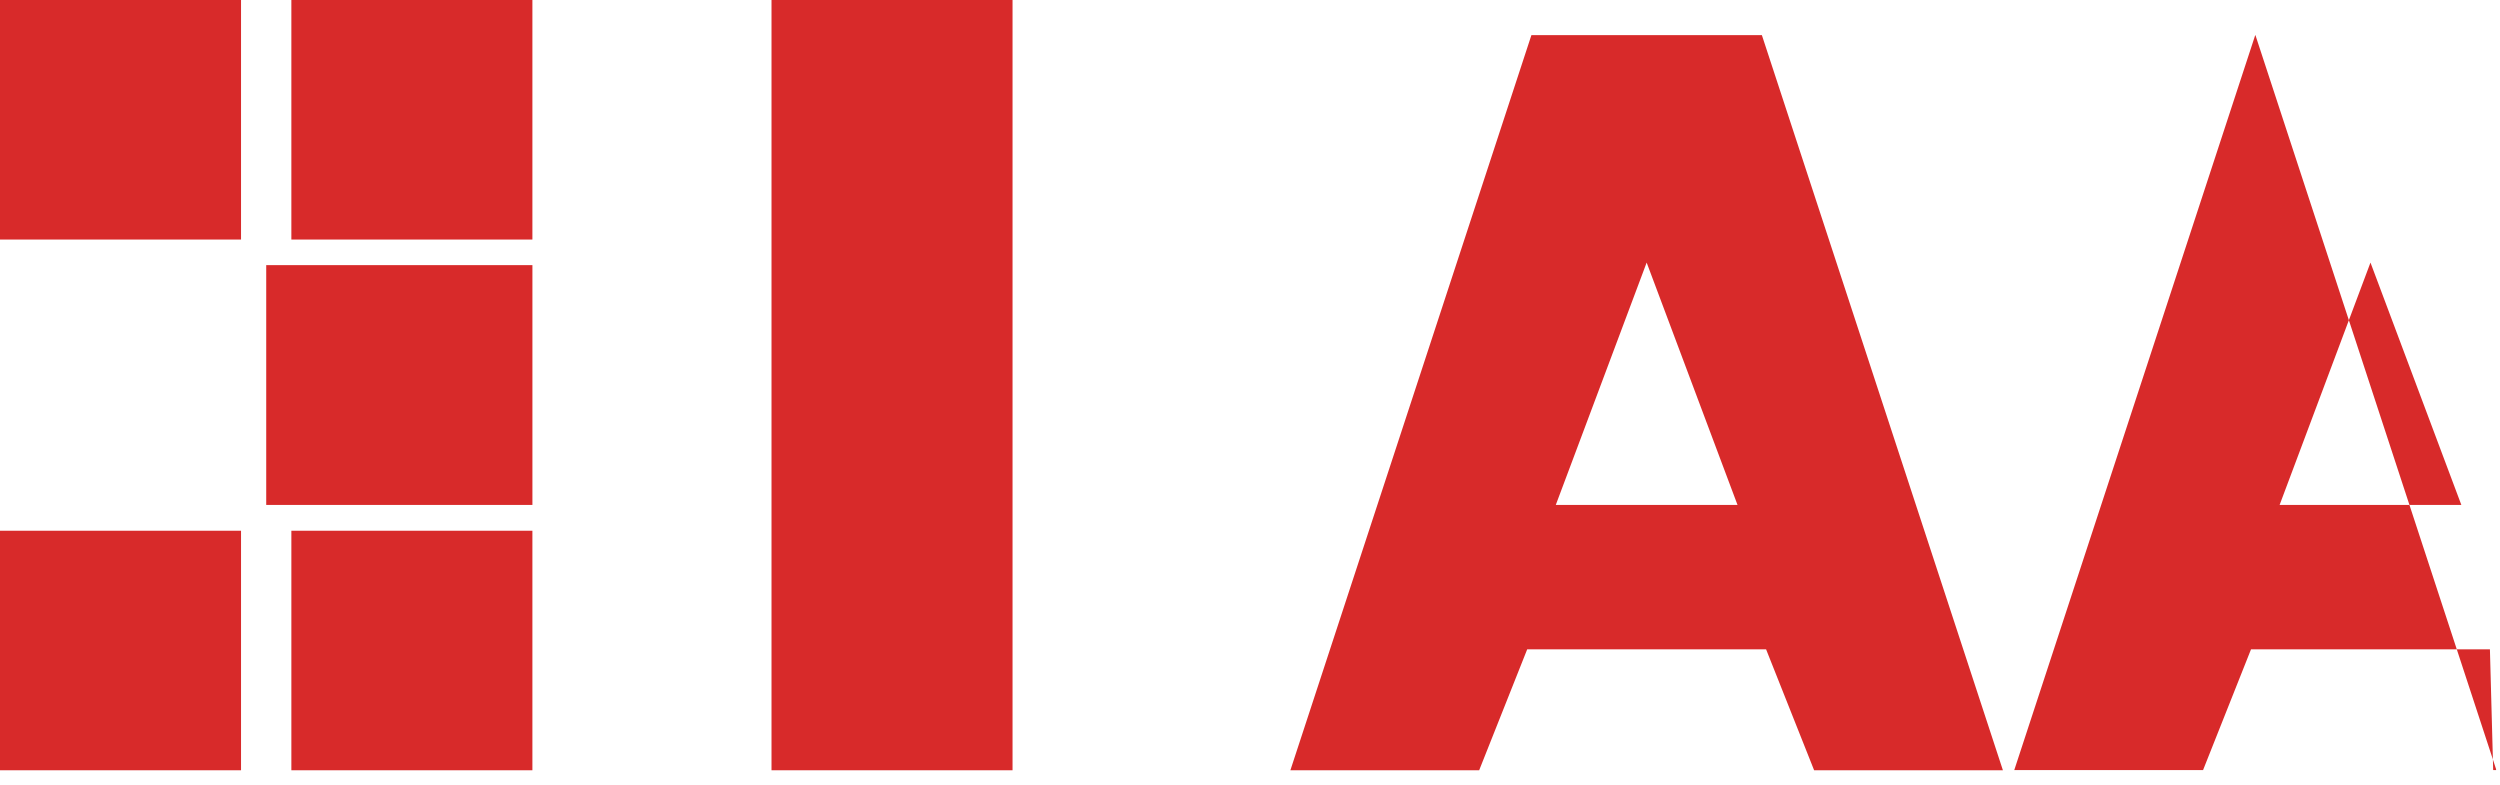 <svg width="121" height="38" viewBox="0 0 121 38" fill="none" xmlns="http://www.w3.org/2000/svg">
<g clip-path="url(#clip0_104_2)">
<path d="M11.666 0H0V11.594H11.666V0Z" fill="#D82A2A"/>
<path d="M25.768 0H14.102V11.594H25.768V0Z" fill="#D82A2A"/>
<path d="M25.768 25.689H14.102V37.282H25.768V25.689Z" fill="#D82A2A"/>
<path d="M11.666 25.689H0V37.282H11.666V25.689Z" fill="#D82A2A"/>
<path d="M12.885 12.834H25.769V24.439H12.885C12.885 24.439 12.885 18.637 12.885 12.834Z" fill="#D82A2A"/>
<path d="M49.007 37.282H37.341V0H49.007C49.007 0 49.007 18.641 49.007 37.282Z" fill="#D82A2A"/>
<path d="M74.12 1.701L62.454 37.282H71.591L73.916 31.428H85.479L87.804 37.282H96.941L85.275 1.701H74.12ZM84.096 24.439H75.3L79.698 12.709L84.096 24.439Z" fill="#D82A2A"/>
<g filter="url(#filter0_d_104_2)">
<path d="M109.153 1.701L97.487 37.282H106.624L108.949 31.428H120.512L120.67 37.282H120.828L109.162 1.701H109.153ZM119.129 24.439H110.333L114.731 12.709L119.129 24.439Z" fill="#D82A2A"/>
</g>
</g>
<defs>
<filter id="filter0_d_104_2" x="97.487" y="1.701" width="23.341" height="35.581" filterUnits="userSpaceOnUse" color-interpolation-filters="sRGB">
<feFlood flood-opacity="0" result="BackgroundImageFix"/>
<feColorMatrix in="SourceAlpha" type="matrix" values="0 0 0 0 0 0 0 0 0 0 0 0 0 0 0 0 0 0 127 0" result="hardAlpha"/>
<feOffset/>
<feGaussianBlur stdDeviation="2"/>
<feComposite in2="hardAlpha" operator="out"/>
<feColorMatrix type="matrix" values="0 0 0 0 0 0 0 0 0 0 0 0 0 0 0 0 0 0 0.25 0"/>
<feBlend mode="normal" in2="BackgroundImageFix" result="effect1_dropShadow_104_2"/>
<feBlend mode="normal" in="SourceGraphic" in2="effect1_dropShadow_104_2" result="shape"/>
</filter>
<clipPath id="clip0_104_2">
<rect width="120.828" height="37.282" fill="white"/>
</clipPath>
</defs>
</svg>
